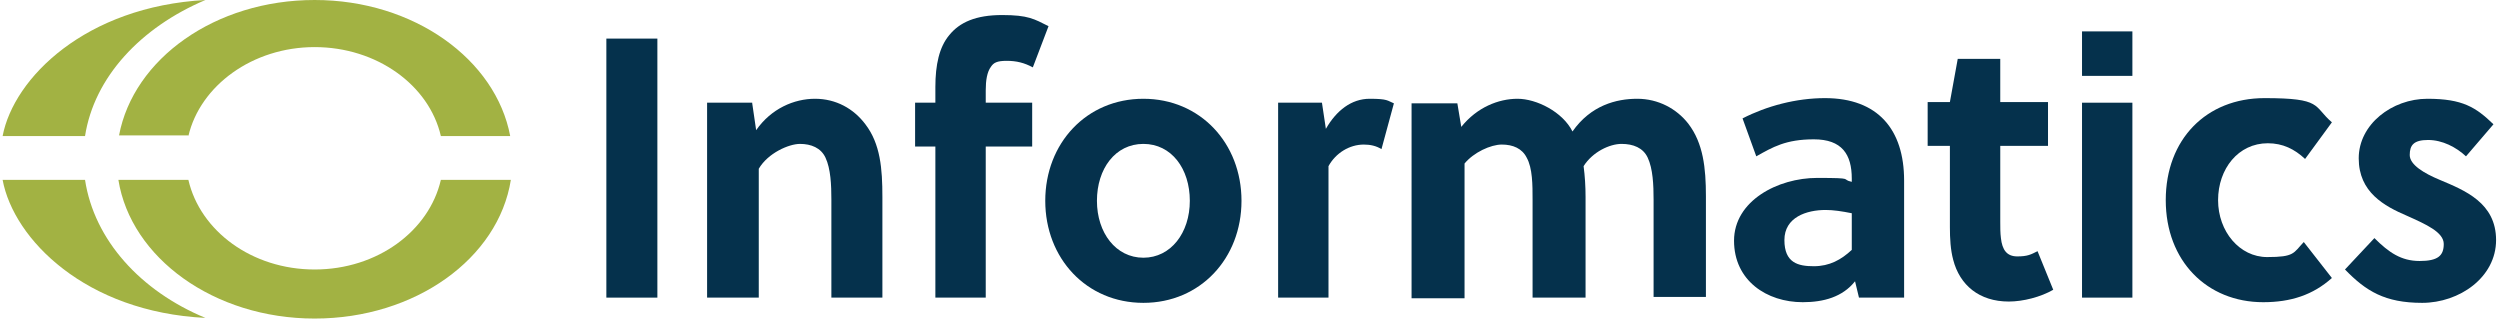 <?xml version="1.0" encoding="UTF-8"?>
<svg id="Layer_1" xmlns="http://www.w3.org/2000/svg" version="1.1" viewBox="0 0 382.2 48.7">
  <!-- Generator: Adobe Illustrator 29.4.0, SVG Export Plug-In . SVG Version: 2.1.0 Build 152)  -->
  <defs>
    <style>
      .st0 {
        fill: #a2b243;
      }

      .st1 {
        fill: #05314c;
      }
    </style>
  </defs>
  <g>
    <path class="st0" d="M13,27.5H.4c1.7,9.1,12.7,20.2,31,21.1-9.9-4.1-17-11.9-18.4-21.1Z"/>
    <path class="st0" d="M13,20.8H.4C2.1,11.9,13.1,1,31.4,0,21.5,4.2,14.4,11.8,13,20.8Z"/>
    <g>
      <path class="st0" d="M28.8,20.8c1.8-7.7,9.8-13.6,19.3-13.6s17.5,5.8,19.3,13.6h10.6C75.8,9.1,63.3,0,48.1,0s-27.7,9-29.9,20.7h10.6Z"/>
      <path class="st0" d="M67.4,27.5c-1.8,7.8-9.7,13.7-19.3,13.7s-17.5-5.9-19.3-13.7h-10.7c1.9,11.9,14.6,21.2,30,21.2s28.1-9.2,30-21.2c0,0-10.7,0-10.7,0Z"/>
    </g>
  </g>
  <g>
    <path class="st1" d="M92.7,45.5V5.9h7.8v39.6h-7.8Z"/>
    <path class="st1" d="M115,15.8l.6,4.1c2.3-3.3,5.8-4.8,9-4.8s5.9,1.5,7.7,3.9c2.3,3,2.6,6.8,2.6,11.1v15.4h-7.8v-15c0-2.2-.1-4.7-.9-6.4-.7-1.5-2.2-2.1-3.9-2.1s-4.9,1.4-6.3,3.8v19.7h-7.9V15.7h6.9Z"/>
    <path class="st1" d="M157.9,10.3c-1.3-.7-2.5-1-4-1s-2,.3-2.4.9c-.6.8-.8,2.1-.8,3.6v1.9h7.1v6.7h-7.1v23.1h-7.7v-23.1h-3.1v-6.7h3.1v-2.4c0-3.4.6-6.1,2.1-7.9,1.6-2,4.1-3.1,8.1-3.1s4.9.6,7.1,1.7l-2.4,6.3Z"/>
    <path class="st1" d="M189.8,30.7c0,8.8-6.3,15.6-15,15.6s-15-6.8-15-15.6,6.3-15.6,15-15.6,15,6.8,15,15.6ZM174.8,22c-4.3,0-7.1,3.8-7.1,8.7s2.9,8.7,7.1,8.7,7.1-3.8,7.1-8.7-2.8-8.7-7.1-8.7Z"/>
    <path class="st1" d="M202.7,19.7c1.6-2.8,3.9-4.6,6.7-4.6s2.7.3,3.7.7l-1.9,7c-.8-.5-1.7-.7-2.7-.7-2.2,0-4.3,1.3-5.4,3.3v20.1h-7.7V15.7h6.7l.6,4Z"/>
    <path class="st1" d="M252.8,45.5v-15c0-2.2-.1-4.7-.9-6.4-.7-1.5-2.2-2.1-4-2.1s-4.4,1.2-5.8,3.4c.2,1.5.3,3.1.3,4.7v15.4h-8.1v-15c0-2.2,0-4.8-.9-6.4-.7-1.4-2.1-2-3.8-2s-4.3,1.2-5.7,2.9v20.6h-8.1V15.8h7l.6,3.6c2.4-3,5.7-4.3,8.6-4.3s6.9,2,8.4,5c2.8-4,6.7-5,9.9-5s6,1.5,7.8,3.8c2.3,3,2.7,6.8,2.7,11.1v15.4h-8Z"/>
    <path class="st1" d="M284.2,45.5l-.6-2.5c-1.9,2.4-4.8,3.2-8,3.2-5.5,0-10.5-3.3-10.5-9.4s6.7-9.6,12.7-9.6,3.5.2,5.3.6v-.5c0-3.7-1.5-6-5.8-6s-6.3,1.2-8.8,2.6l-2.1-5.8c3.7-1.9,8.2-3.1,12.6-3.1,8.1,0,12.1,4.8,12.1,12.6v17.9h-6.9ZM283.1,32.6c-1.5-.3-2.8-.5-4-.5-2.9,0-6.3,1.1-6.3,4.6s2.1,4,4.5,4,4.2-1,5.8-2.5v-5.6Z"/>
    <path class="st1" d="M305.8,22.4v11.5c0,.9,0,1.7.1,2.5.2,1.8.9,2.8,2.5,2.8s2.1-.3,3.1-.8l2.4,5.9c-1.9,1.1-4.6,1.8-6.8,1.8-4.5,0-7.5-2.5-8.5-6.4-.4-1.5-.5-3.2-.5-5v-12.4h-3.4v-6.7h3.4l1.2-6.6h6.5v6.6h7.3v6.7h-7.3Z"/>
    <path class="st1" d="M318.3,11.6v-6.8h7.7v6.8h-7.7ZM318.3,45.5V15.7h7.7v29.8h-7.7Z"/>
    <path class="st1" d="M356.5,42.5c-2.9,2.6-6.3,3.7-10.5,3.7-8.6,0-14.9-6.3-14.9-15.6s6.2-15.6,15.1-15.6,7.4,1.2,10.3,3.7l-4.1,5.6c-1.6-1.5-3.4-2.4-5.7-2.4-4.5,0-7.6,3.9-7.6,8.7s3.3,8.7,7.5,8.7,4-.6,5.6-2.3l4.3,5.5Z"/>
    <path class="st1" d="M377,23.9c-1.5-1.4-3.6-2.5-5.8-2.5s-2.8.8-2.8,2.3,2.2,2.8,4.6,3.8c3.8,1.6,8.6,3.5,8.6,9.2s-5.6,9.6-11.3,9.6-8.6-1.8-11.8-5.1l4.5-4.8c2.2,2.2,4.1,3.5,6.9,3.5s3.7-.8,3.7-2.6-2.7-3-5.6-4.3c-3.5-1.5-7.4-3.6-7.4-8.8s5.1-9.1,10.5-9.1,7.4,1.3,10.1,3.9l-4.2,4.9Z"/>
  </g>
</svg>